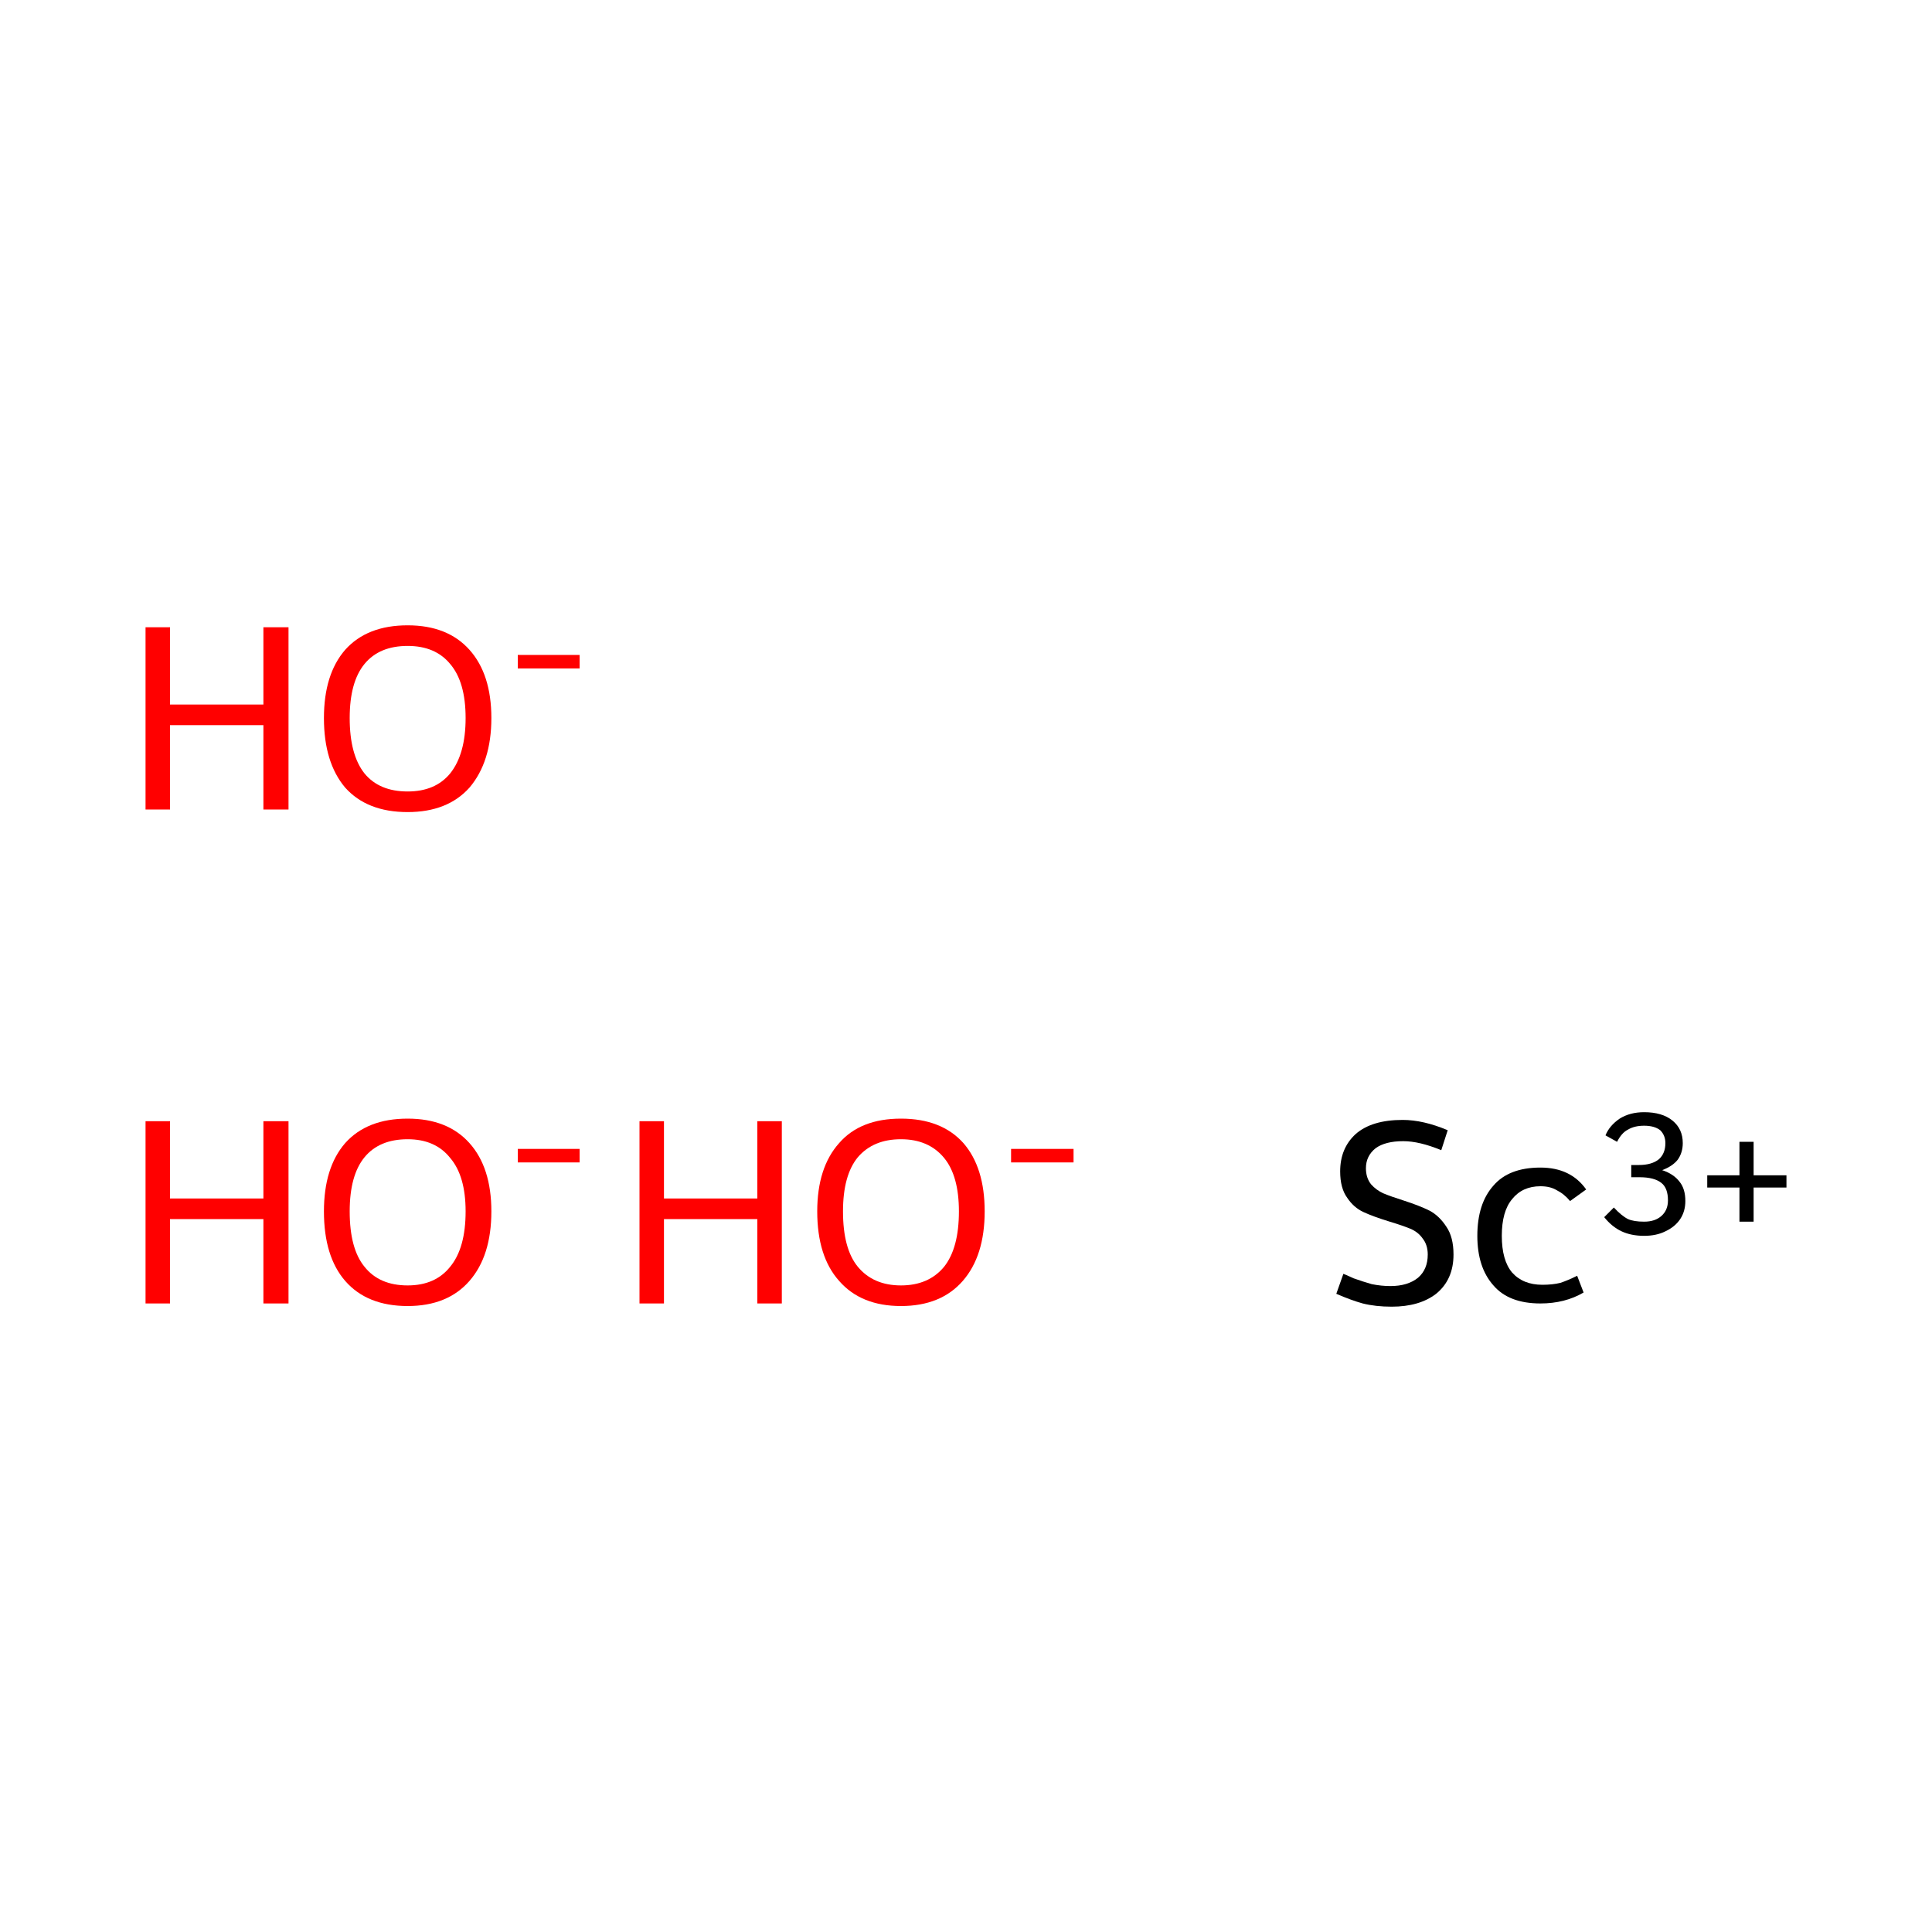<?xml version='1.0' encoding='iso-8859-1'?>
<svg version='1.1' baseProfile='full'
              xmlns='http://www.w3.org/2000/svg'
                      xmlns:rdkit='http://www.rdkit.org/xml'
                      xmlns:xlink='http://www.w3.org/1999/xlink'
                  xml:space='preserve'
width='300px' height='300px' viewBox='0 0 300 300'>
<!-- END OF HEADER -->
<rect style='opacity:1.0;fill:#FFFFFF;stroke:none' width='300.0' height='300.0' x='0.0' y='0.0'> </rect>
<path class='atom-0' d='M 22.6 174.1
L 26.4 174.1
L 26.4 186.1
L 40.9 186.1
L 40.9 174.1
L 44.8 174.1
L 44.8 202.4
L 40.9 202.4
L 40.9 189.3
L 26.4 189.3
L 26.4 202.4
L 22.6 202.4
L 22.6 174.1
' fill='#FF0000'/>
<path class='atom-0' d='M 50.3 188.1
Q 50.3 181.3, 53.6 177.5
Q 57.0 173.7, 63.3 173.7
Q 69.5 173.7, 72.9 177.5
Q 76.3 181.3, 76.3 188.1
Q 76.3 195.0, 72.9 198.9
Q 69.5 202.8, 63.3 202.8
Q 57.0 202.8, 53.6 198.9
Q 50.3 195.1, 50.3 188.1
M 63.3 199.6
Q 67.6 199.6, 69.9 196.7
Q 72.3 193.8, 72.3 188.1
Q 72.3 182.6, 69.9 179.8
Q 67.6 176.9, 63.3 176.9
Q 58.9 176.9, 56.6 179.7
Q 54.3 182.5, 54.3 188.1
Q 54.3 193.9, 56.6 196.7
Q 58.9 199.6, 63.3 199.6
' fill='#FF0000'/>
<path class='atom-0' d='M 80.4 178.4
L 90.0 178.4
L 90.0 180.5
L 80.4 180.5
L 80.4 178.4
' fill='#FF0000'/>
<path class='atom-1' d='M 99.3 174.1
L 103.1 174.1
L 103.1 186.1
L 117.6 186.1
L 117.6 174.1
L 121.4 174.1
L 121.4 202.4
L 117.6 202.4
L 117.6 189.3
L 103.1 189.3
L 103.1 202.4
L 99.3 202.4
L 99.3 174.1
' fill='#FF0000'/>
<path class='atom-1' d='M 126.9 188.1
Q 126.9 181.3, 130.3 177.5
Q 133.6 173.7, 139.9 173.7
Q 146.2 173.7, 149.6 177.5
Q 152.9 181.3, 152.9 188.1
Q 152.9 195.0, 149.5 198.9
Q 146.1 202.8, 139.9 202.8
Q 133.7 202.8, 130.3 198.9
Q 126.9 195.1, 126.9 188.1
M 139.9 199.6
Q 144.2 199.6, 146.6 196.7
Q 148.9 193.8, 148.9 188.1
Q 148.9 182.6, 146.6 179.8
Q 144.2 176.9, 139.9 176.9
Q 135.6 176.9, 133.2 179.7
Q 130.9 182.5, 130.9 188.1
Q 130.9 193.9, 133.2 196.7
Q 135.6 199.6, 139.9 199.6
' fill='#FF0000'/>
<path class='atom-1' d='M 157.0 178.4
L 166.7 178.4
L 166.7 180.5
L 157.0 180.5
L 157.0 178.4
' fill='#FF0000'/>
<path class='atom-2' d='M 22.6 97.4
L 26.4 97.4
L 26.4 109.4
L 40.9 109.4
L 40.9 97.4
L 44.8 97.4
L 44.8 125.7
L 40.9 125.7
L 40.9 112.6
L 26.4 112.6
L 26.4 125.7
L 22.6 125.7
L 22.6 97.4
' fill='#FF0000'/>
<path class='atom-2' d='M 50.3 111.5
Q 50.3 104.7, 53.6 100.9
Q 57.0 97.1, 63.3 97.1
Q 69.5 97.1, 72.9 100.9
Q 76.3 104.7, 76.3 111.5
Q 76.3 118.3, 72.9 122.3
Q 69.5 126.1, 63.3 126.1
Q 57.0 126.1, 53.6 122.3
Q 50.3 118.4, 50.3 111.5
M 63.3 122.9
Q 67.6 122.9, 69.9 120.1
Q 72.3 117.1, 72.3 111.5
Q 72.3 105.9, 69.9 103.1
Q 67.6 100.3, 63.3 100.3
Q 58.9 100.3, 56.6 103.1
Q 54.3 105.9, 54.3 111.5
Q 54.3 117.2, 56.6 120.1
Q 58.9 122.9, 63.3 122.9
' fill='#FF0000'/>
<path class='atom-2' d='M 80.4 101.7
L 90.0 101.7
L 90.0 103.8
L 80.4 103.8
L 80.4 101.7
' fill='#FF0000'/>
<path class='atom-3' d='M 208.6 197.8
Q 208.9 197.9, 210.2 198.5
Q 211.6 199.0, 213.0 199.4
Q 214.5 199.7, 215.9 199.7
Q 218.6 199.7, 220.2 198.4
Q 221.7 197.1, 221.7 194.8
Q 221.7 193.3, 220.9 192.3
Q 220.2 191.3, 219.0 190.8
Q 217.8 190.3, 215.8 189.7
Q 213.2 188.9, 211.7 188.2
Q 210.2 187.5, 209.2 186.0
Q 208.1 184.5, 208.1 181.9
Q 208.1 178.3, 210.5 176.1
Q 213.0 173.9, 217.8 173.9
Q 221.0 173.9, 224.8 175.5
L 223.8 178.6
Q 220.4 177.2, 217.9 177.2
Q 215.1 177.2, 213.6 178.3
Q 212.1 179.5, 212.1 181.4
Q 212.1 182.9, 212.9 183.9
Q 213.7 184.8, 214.8 185.3
Q 216.0 185.8, 217.9 186.4
Q 220.4 187.2, 222.0 188.0
Q 223.5 188.8, 224.6 190.5
Q 225.7 192.1, 225.7 194.8
Q 225.7 198.7, 223.0 200.9
Q 220.4 202.9, 216.1 202.9
Q 213.6 202.9, 211.6 202.4
Q 209.8 201.9, 207.5 200.9
L 208.6 197.8
' fill='#000000'/>
<path class='atom-3' d='M 229.4 191.9
Q 229.4 186.9, 231.9 184.1
Q 234.3 181.3, 239.2 181.3
Q 243.9 181.3, 246.3 184.7
L 243.8 186.5
Q 242.9 185.4, 241.7 184.8
Q 240.7 184.2, 239.2 184.2
Q 236.4 184.2, 234.8 186.2
Q 233.2 188.1, 233.2 191.9
Q 233.2 195.7, 234.8 197.6
Q 236.5 199.5, 239.5 199.5
Q 241.1 199.5, 242.3 199.2
Q 243.5 198.8, 244.9 198.1
L 245.9 200.7
Q 243.0 202.4, 239.2 202.4
Q 234.3 202.4, 231.9 199.6
Q 229.4 196.8, 229.4 191.9
' fill='#000000'/>
<path class='atom-3' d='M 258.1 181.7
Q 259.9 182.3, 260.8 183.5
Q 261.7 184.6, 261.7 186.5
Q 261.7 188.1, 260.9 189.3
Q 260.1 190.5, 258.6 191.2
Q 257.2 191.9, 255.3 191.9
Q 253.3 191.9, 251.8 191.2
Q 250.3 190.5, 249.1 189.0
L 250.6 187.5
Q 251.8 188.8, 252.8 189.3
Q 253.7 189.7, 255.3 189.7
Q 257.0 189.7, 258.0 188.8
Q 259.0 187.9, 259.0 186.4
Q 259.0 184.5, 258.0 183.7
Q 256.9 182.8, 254.6 182.8
L 253.3 182.8
L 253.3 180.9
L 254.5 180.9
Q 256.5 180.9, 257.6 180.0
Q 258.6 179.1, 258.6 177.5
Q 258.6 176.3, 257.8 175.5
Q 256.9 174.8, 255.3 174.8
Q 253.8 174.8, 252.8 175.4
Q 251.8 175.9, 251.1 177.3
L 249.3 176.3
Q 249.9 174.8, 251.5 173.7
Q 253.1 172.7, 255.3 172.7
Q 258.1 172.7, 259.7 174.0
Q 261.3 175.3, 261.3 177.5
Q 261.3 179.0, 260.5 180.1
Q 259.7 181.1, 258.1 181.7
' fill='#000000'/>
<path class='atom-3' d='M 265.1 182.5
L 270.1 182.5
L 270.1 177.3
L 272.3 177.3
L 272.3 182.5
L 277.4 182.5
L 277.4 184.4
L 272.3 184.4
L 272.3 189.7
L 270.1 189.7
L 270.1 184.4
L 265.1 184.4
L 265.1 182.5
' fill='#000000'/>
</svg>
